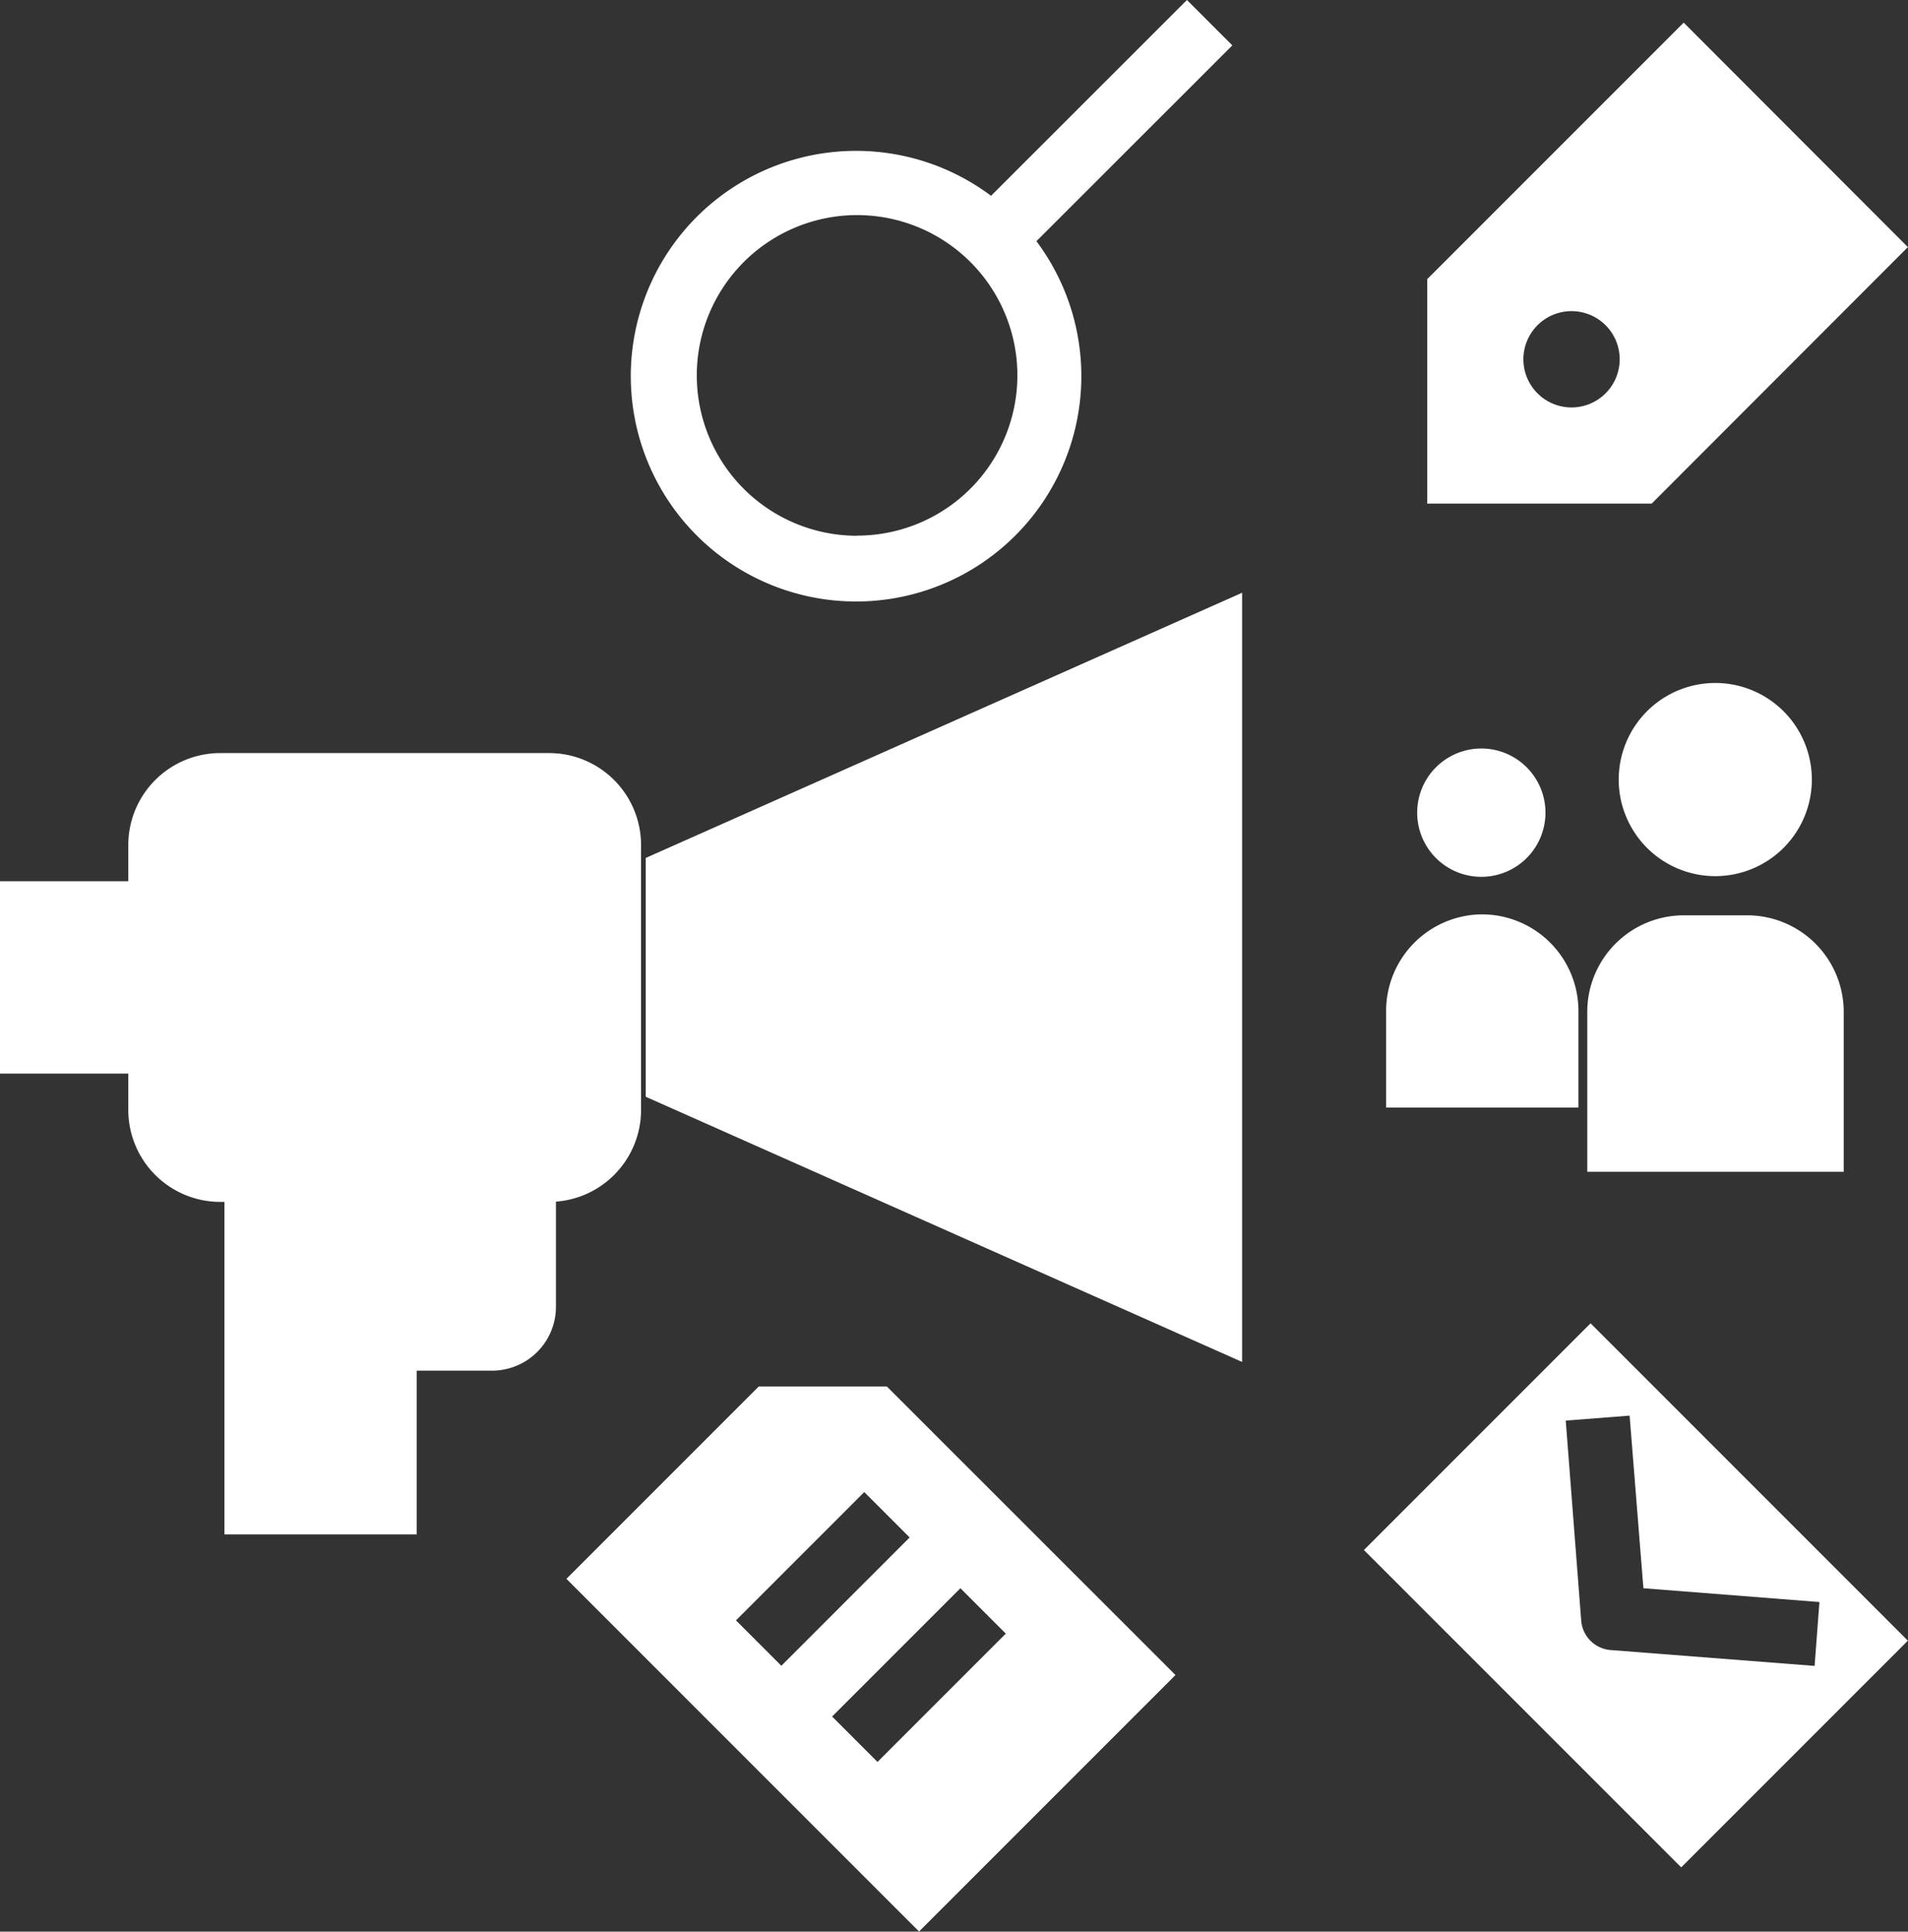 <svg xmlns="http://www.w3.org/2000/svg" id="prefix__campaign" width="13.831" height="14" viewBox="0 0 13.831 14">
    <rect x="0" y="0" width="13.831" height="14" fill="#333333" stroke="none"/>
    <defs>
        <style>
            .prefix__cls-1{fill:#fff}
        </style>
    </defs>
    <path id="prefix__Path_9" d="M0 232.918h1.162v1.394H0zm0 0" class="prefix__cls-1" data-name="Path 9" transform="translate(0 -226.531)"/>
    <path id="prefix__Path_10" d="M104.656 311.41h1.162v.931a.463.463 0 0 1-.463.463h-.7zm0 0" class="prefix__cls-1" data-name="Path 10" transform="translate(-101.788 -302.87)"/>
    <path id="prefix__Path_11" d="M169.156 156.347l4.323-1.922V160l-4.323-1.922zm0 0" class="prefix__cls-1" data-name="Path 11" transform="translate(-164.475 -150.129)"/>
    <path id="prefix__Path_12" d="M61.047 311.41h1.394v2.556h-1.394zm0 0" class="prefix__cls-1" data-name="Path 12" transform="translate(-59.42 -302.845)"/>
    <path id="prefix__Path_13" d="M376.875 6.164l-1.859 1.859V9.65h1.627l1.857-1.859zm-.813 2.789a.349.349 0 1 1 .349-.349.349.349 0 0 1-.35.349zm0 0" class="prefix__cls-1" data-name="Path 13" transform="translate(-364.67 -6)"/>
    <path id="prefix__Path_14" d="M35.55 198.035h2.383a.667.667 0 0 1 .667.667v1.919a.667.667 0 0 1-.667.667H35.55a.667.667 0 0 1-.667-.667V198.7a.667.667 0 0 1 .667-.665zm0 0" class="prefix__cls-1" data-name="Path 14" transform="translate(-33.953 -192.577)"/>
    <path id="prefix__Path_15" d="M359.467 346.547l-1.643 1.643 2.3 2.3 1.643-1.643zm.146 2.368a.232.232 0 0 1-.214-.214l-.112-1.449.463-.036.1 1.251 1.276.1-.035.463zm0 0" class="prefix__cls-1" data-name="Path 15" transform="translate(-347.937 -336.956)"/>
    <path id="prefix__Path_16" d="M428.738 181.287a.7.7 0 1 1-.7-.7.7.7 0 0 1 .7.7zm0 0" class="prefix__cls-1" data-name="Path 16" transform="translate(-415.604 -175.637)"/>
    <path id="prefix__Path_17" d="M419.323 241.641h.456a.7.7 0 0 1 .7.7v1.159h-1.859v-1.158a.7.7 0 0 1 .703-.701zm0 0" class="prefix__cls-1" data-name="Path 17" transform="translate(-407.114 -235.007)"/>
    <path id="prefix__Path_18" d="M375.945 198.5a.465.465 0 1 1-.465-.465.465.465 0 0 1 .465.465zm0 0" class="prefix__cls-1" data-name="Path 18" transform="translate(-364.742 -192.61)"/>
    <path id="prefix__Path_19" d="M366.99 241.641a.7.7 0 0 1 .7.7v.7h-1.394v-.7a.7.7 0 0 1 .694-.7zm0 0" class="prefix__cls-1" data-name="Path 19" transform="translate(-356.248 -235.014)"/>
    <path id="prefix__Path_20" d="M169.582.329L169.253 0l-1.42 1.419a1.633 1.633 0 1 0 .329.329zm-2.72 3.554a1.162 1.162 0 1 1 1.162-1.162 1.162 1.162 0 0 1-1.163 1.161zm0 0" class="prefix__cls-1" data-name="Path 20" transform="translate(-160.649)"/>
    <path id="prefix__Path_21" d="M150.586 363.738h-.929l-1.394 1.394 2.556 2.556 1.859-1.859zm-1.094 1.695l.93-.93.329.329-.93.93zm1.026 1.026l-.329-.329.93-.93.329.329zm0 0" class="prefix__cls-1" data-name="Path 21" transform="translate(-144.157 -353.689)"/>
</svg>
